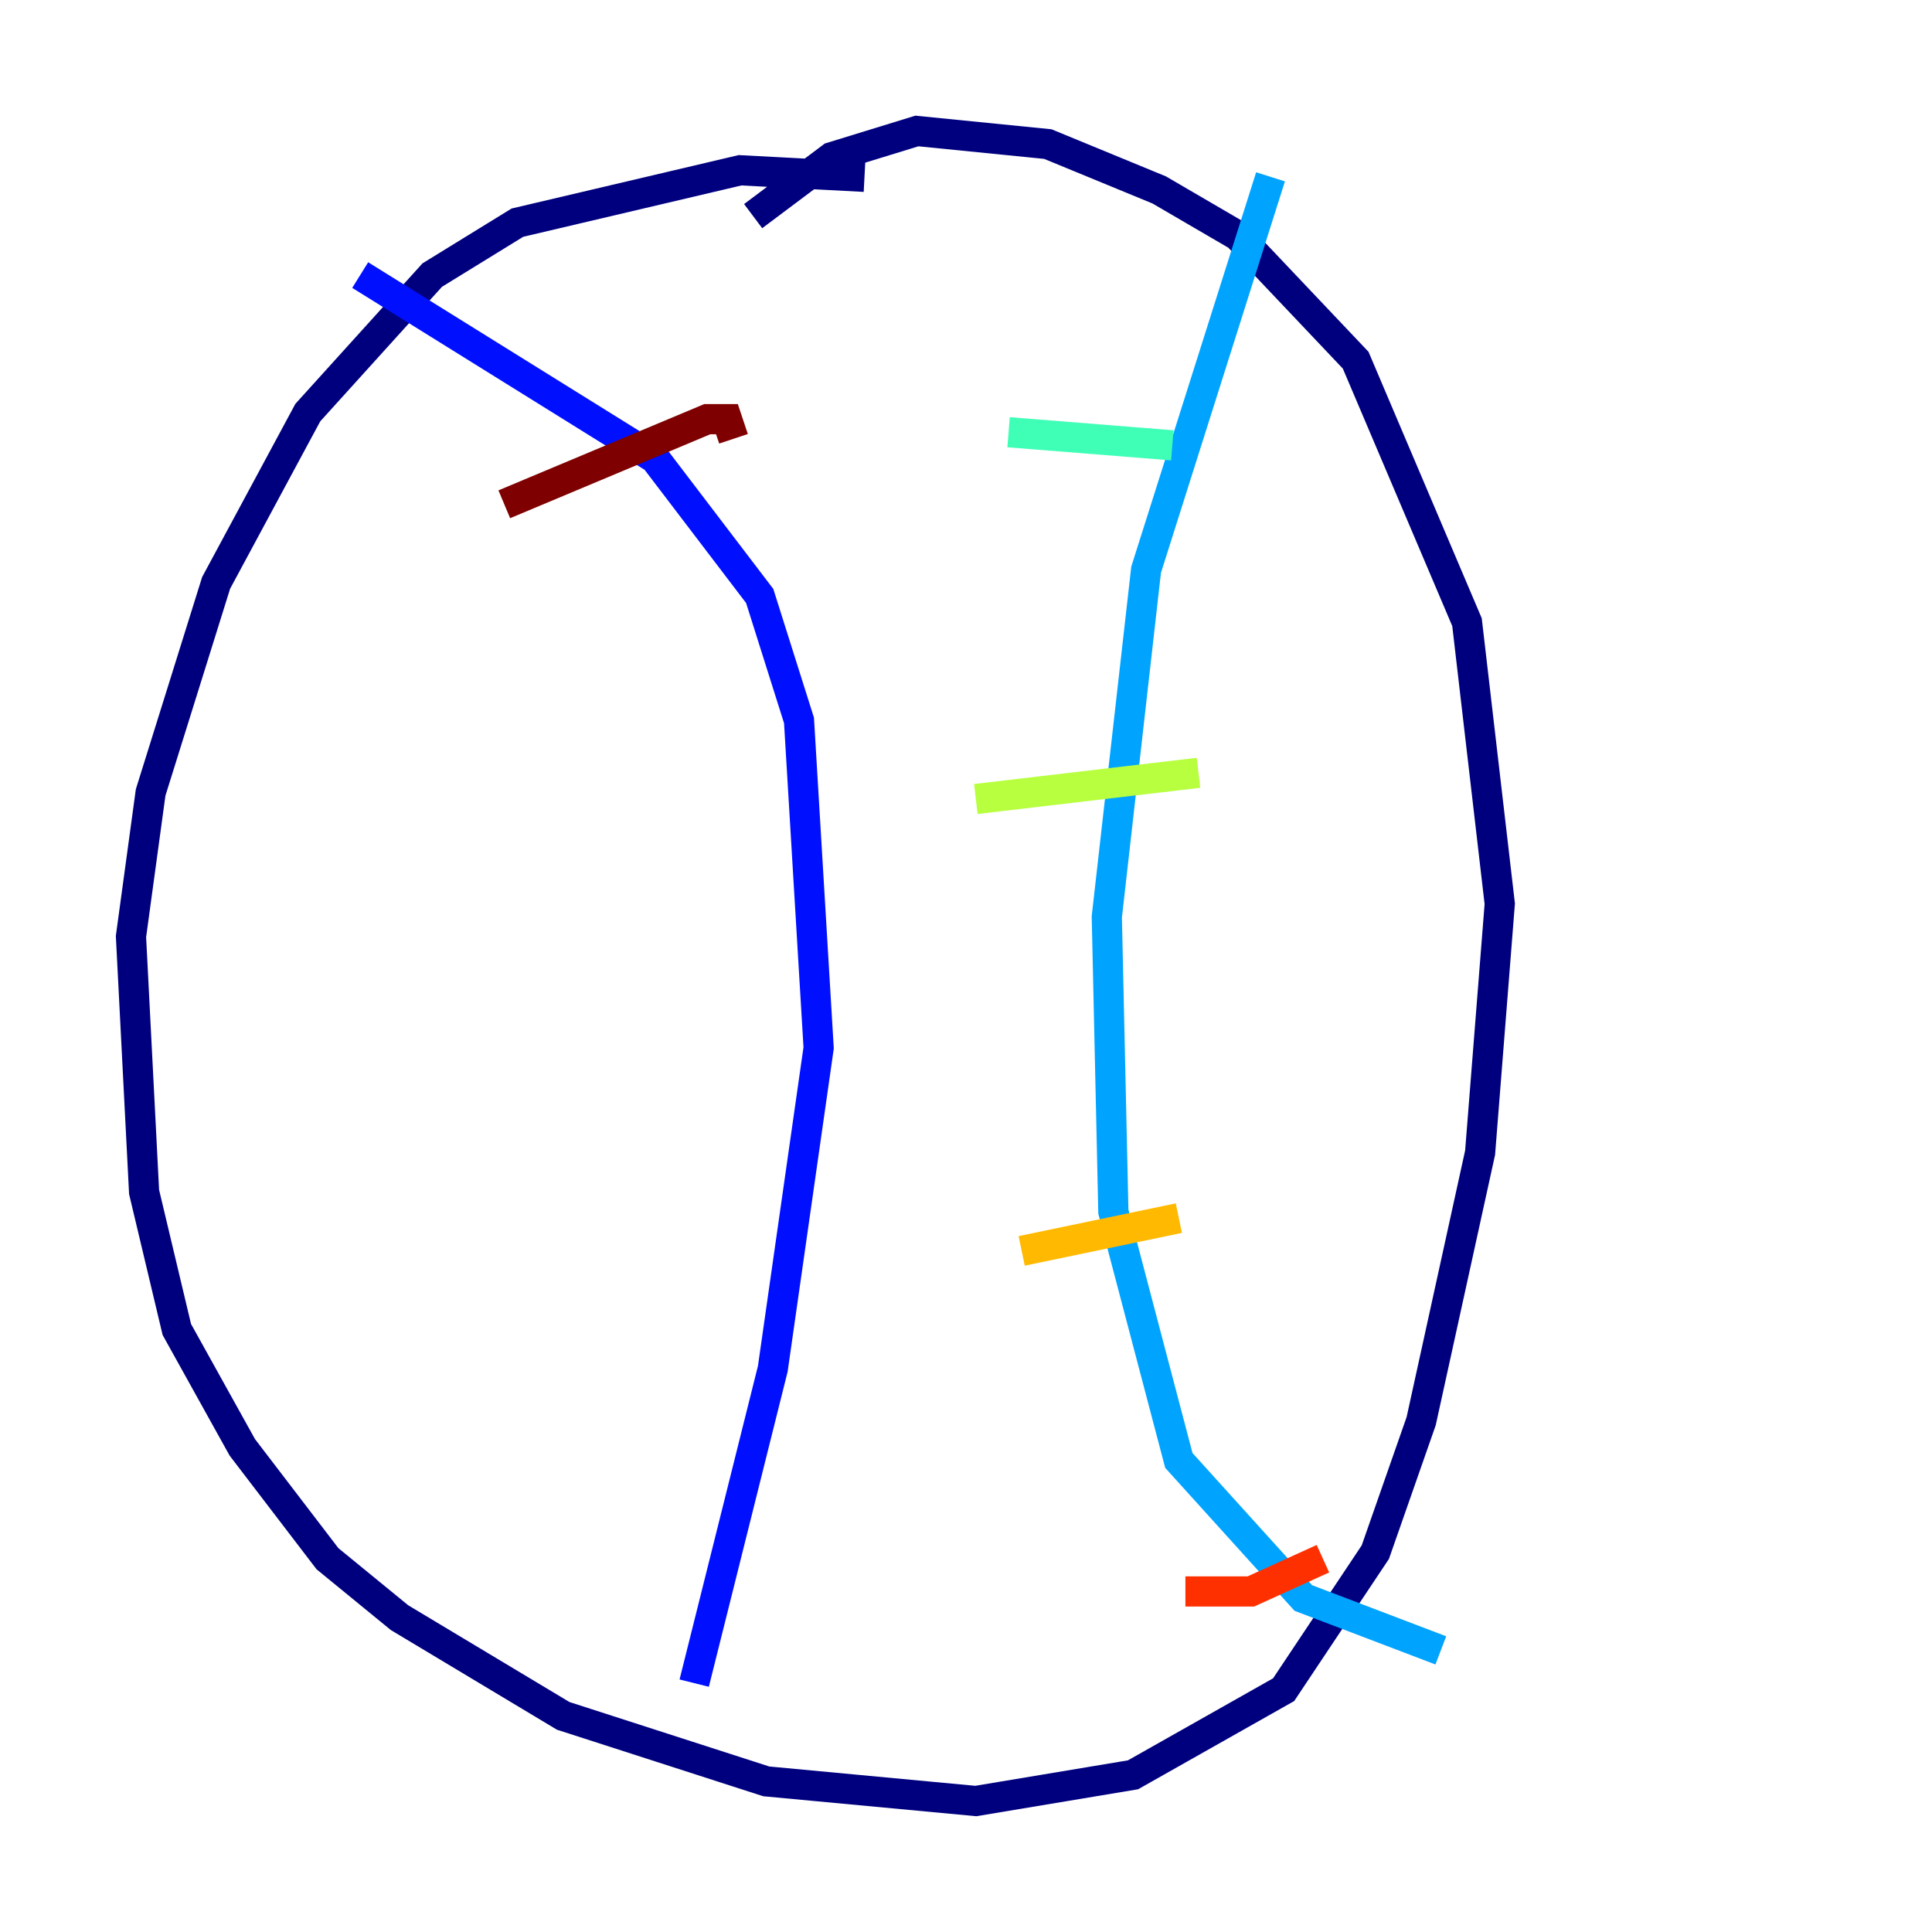 <?xml version="1.0" encoding="utf-8" ?>
<svg baseProfile="tiny" height="128" version="1.2" viewBox="0,0,128,128" width="128" xmlns="http://www.w3.org/2000/svg" xmlns:ev="http://www.w3.org/2001/xml-events" xmlns:xlink="http://www.w3.org/1999/xlink"><defs /><polyline fill="none" points="57.275,11.715 49.031,11.281 34.278,14.752 28.637,18.224 20.393,27.336 14.319,38.617 9.98,52.502 8.678,62.047 9.546,78.969 11.715,88.081 16.054,95.891 21.695,103.268 26.468,107.173 37.315,113.681 50.766,118.02 64.651,119.322 75.064,117.586 85.044,111.946 91.119,102.834 94.156,94.156 98.061,76.366 99.363,59.878 97.193,41.22 89.817,23.864 82.007,15.62 76.8,12.583 69.424,9.546 60.746,8.678 55.105,10.414 49.898,14.319" stroke="#00007f" stroke-width="2" /><polyline fill="none" points="23.864,18.224 43.39,30.373 50.332,39.485 52.936,47.729 54.237,69.424 51.2,90.685 45.993,111.512" stroke="#0010ff" stroke-width="2" /><polyline fill="none" points="84.176,11.715 75.932,37.749 73.329,60.746 73.763,80.271 78.102,96.759 86.346,105.871 95.458,109.342" stroke="#00a4ff" stroke-width="2" /><polyline fill="none" points="66.82,28.637 77.668,29.505" stroke="#3fffb7" stroke-width="2" /><polyline fill="none" points="64.651,52.936 79.403,51.2" stroke="#b7ff3f" stroke-width="2" /><polyline fill="none" points="67.688,82.875 78.102,80.705" stroke="#ffb900" stroke-width="2" /><polyline fill="none" points="78.536,105.437 82.875,105.437 87.647,103.268" stroke="#ff3000" stroke-width="2" /><polyline fill="none" points="33.41,33.41 46.861,27.77 48.163,27.77 48.597,29.071" stroke="#7f0000" stroke-width="2" /></svg>